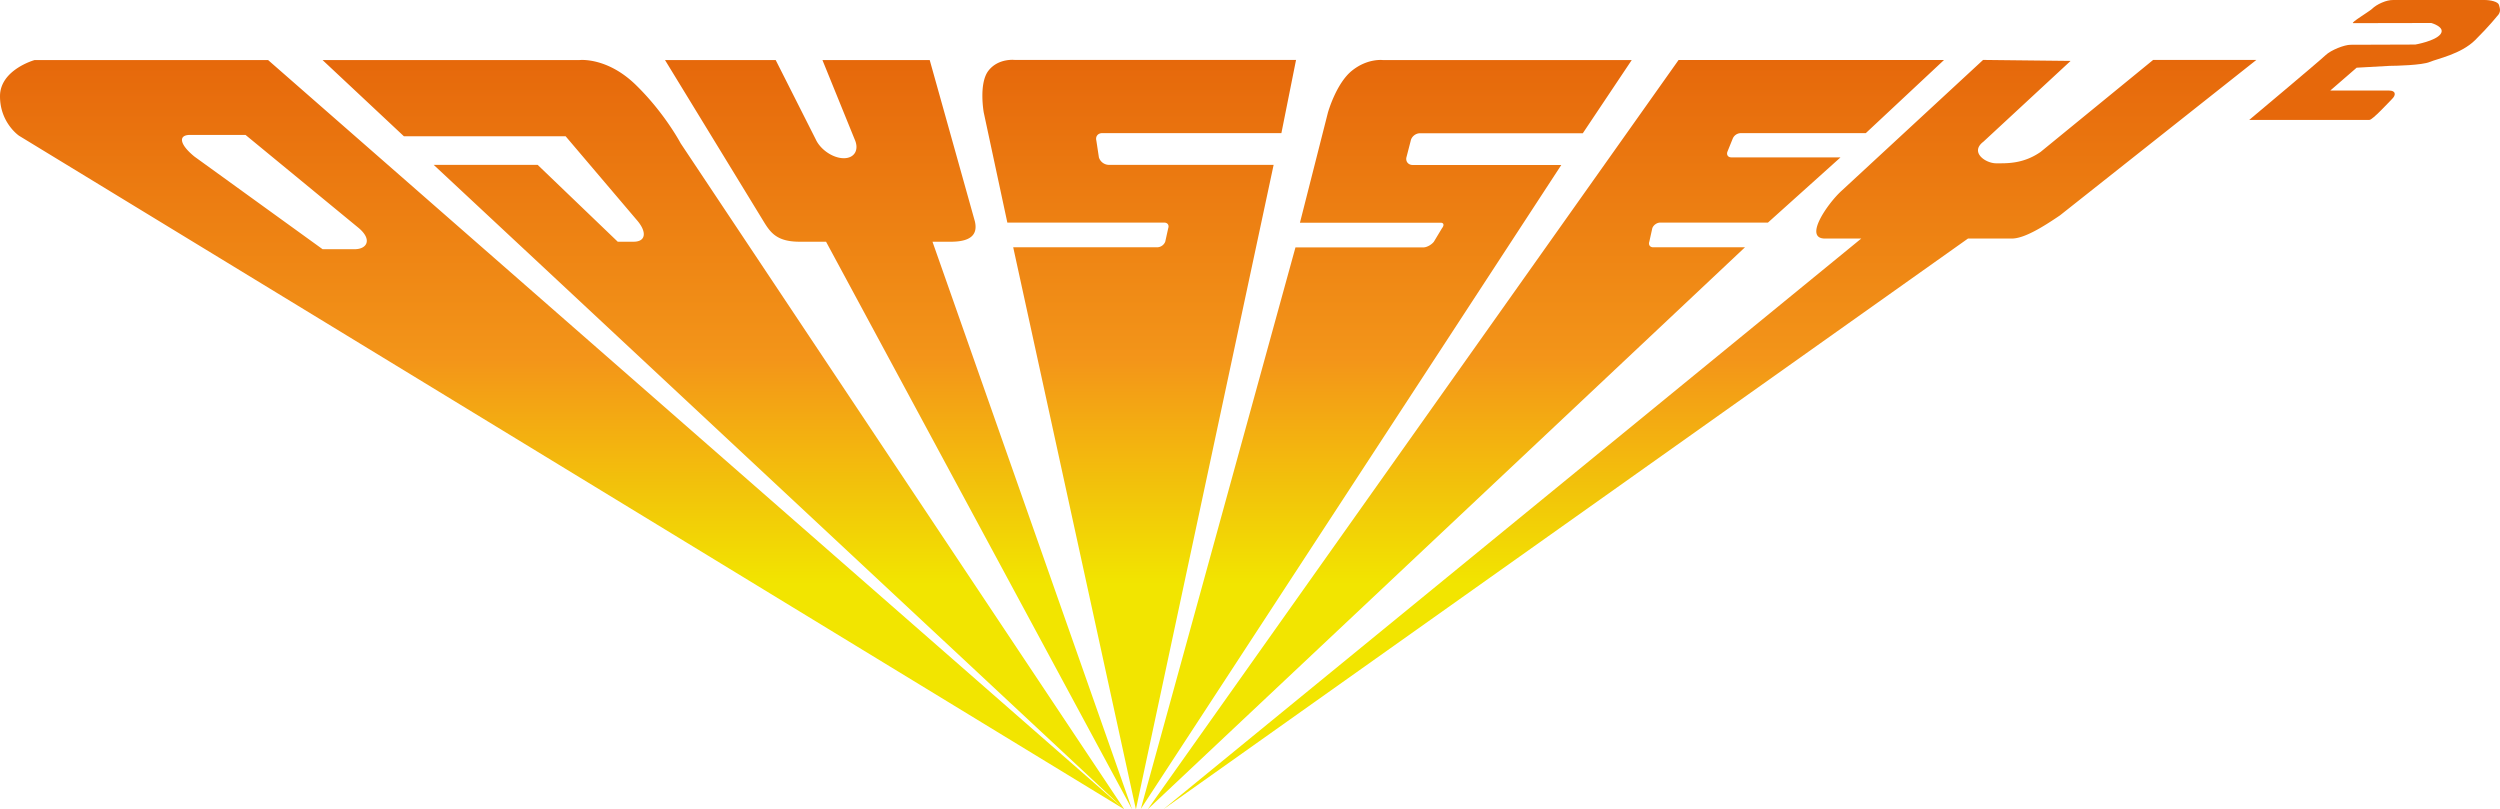 <?xml version="1.0" encoding="UTF-8" standalone="no"?>
<svg
   xmlns:dc="http://purl.org/dc/elements/1.1/"
   xmlns:cc="http://creativecommons.org/ns#"
   xmlns:rdf="http://www.w3.org/1999/02/22-rdf-syntax-ns#"
   xmlns:svg="http://www.w3.org/2000/svg"
   xmlns="http://www.w3.org/2000/svg"
   xmlns:sodipodi="http://sodipodi.sourceforge.net/DTD/sodipodi-0.dtd"
   xmlns:inkscape="http://www.inkscape.org/namespaces/inkscape"
   viewBox="0 0 214.591 69.476"
   version="1.1"
   id="svg13"
   sodipodi:docname="logo.svg"
   inkscape:export-filename="logo.png"
   inkscape:export-xdpi="345.44305"
   inkscape:export-ydpi="345.44305"
   inkscape:version="1.0.2 (e86c870879, 2021-01-15)">
  <defs
     id="defs17" />
  <sodipodi:namedview
     pagecolor="#ffffff"
     bordercolor="#666666"
     borderopacity="1"
     objecttolerance="10"
     gridtolerance="10"
     guidetolerance="10"
     inkscape:pageopacity="0"
     inkscape:pageshadow="2"
     inkscape:window-width="1920"
     inkscape:window-height="1017"
     id="namedview15"
     showgrid="false"
     inkscape:zoom="1.3234478"
     inkscape:cx="107.2955"
     inkscape:cy="34.737999"
     inkscape:window-x="-8"
     inkscape:window-y="-8"
     inkscape:window-maximized="1"
     inkscape:current-layer="svg13"
     inkscape:document-rotation="0" />
  <linearGradient
     id="a"
     gradientUnits="userSpaceOnUse"
     x1="96.838"
     y1="69.477"
     x2="96.838"
     y2="5.135">
    <stop
       offset=".3"
       stop-color="#f2e500"
       id="stop2" />
    <stop
       offset=".6"
       stop-color="#f39519"
       id="stop4" />
    <stop
       offset="1"
       stop-color="#e6680b"
       id="stop6" />
  </linearGradient>
  <path
     d="M16.7 13.447c-1.273-1.029-1.444-1.866-.385-1.866h4.761l9.654 7.941c1.273 1.033.774 1.869-.285 1.869h-2.754L16.7 13.447zM1.635 11.652L96.507 69.47 58.425 12.302s-1.374-2.608-3.853-5.017c-2.476-2.409-4.835-2.129-4.835-2.129H27.688l6.983 6.542h13.882l6.102 7.182c.901 1.032.784 1.868-.261 1.868h-1.37l-6.873-6.596h-8.923L96.507 69.47 23.013 5.155H2.969S0 5.982 0 8.262c0 2.284 1.635 3.39 1.635 3.39zM97.173 69.47L80.041 20.748h1.709c1.658-.035 2.181-.675 1.93-1.746L79.803 5.155h-9.208l2.764 6.802c.409.897-.007 1.624-.928 1.624s-2.004-.727-2.413-1.624l-3.435-6.802h-9.5l8.31 13.601c.633 1.029 1.092 1.955 3.106 1.991h2.406L97.173 69.47zm2.681 0l69.07-48.993h3.753c1.062 0 2.63-.962 4.145-1.991l16.855-13.341h-8.86l-9.664 7.899c-1.494 1.032-2.882.974-3.806.974s-2.282-.952-1.106-1.849l7.493-6.941-7.513-.084-12.173 11.257c-1.166 1.068-3.318 4.133-1.34 4.075h3.056L99.854 69.47zm-2.352.006l11.822-55.325H95.163a.914.914 0 0 1-.838-.643l-.218-1.438c-.094-.357.134-.643.503-.643h15.38l1.257-6.281H87.121s-1.418-.177-2.272.917-.409 3.585-.409 3.585l2.027 9.459h13.474c.278 0 .429.215.335.483l-.255 1.154a.761.761 0 0 1-.67.482H86.97l10.532 48.25zm.422-.041l36.092-55.274h-12.76c-.365 0-.61-.29-.536-.643l.372-1.437c.07-.357.425-.643.794-.643h13.977l4.199-6.281h-21.345s-1.327-.177-2.677.917c-1.354 1.093-2.054 3.586-2.054 3.586l-2.402 9.456h12.076c.275 0 .325.215.111.482l-.694 1.155c-.214.267-.613.482-.891.482h-10.987l-13.275 48.2zm.59.035l51.267-48.243h-7.874c-.278 0-.429-.215-.335-.482l.255-1.154c.094-.267.392-.483.67-.483h9.255l6.232-5.599h-9.375c-.278 0-.429-.215-.335-.482l.452-1.116a.761.761 0 0 1 .67-.482h10.756l6.718-6.281h-22.785L98.514 69.47z"
     fill="url(#a)"
     id="path9" />
  <path
     d="M203.381 10.292h-10.314s6.032-5.056 6.534-5.539c.493-.473 1.652-.91 2.161-.91l5.562-.019s1.726-.296 2.168-.904c.439-.605-.797-.946-.797-.946l-6.705.013c-.292 0 1.38-1 1.608-1.219.221-.212.503-.392.855-.543.349-.151.67-.225.965-.225h7.848c.509 0 1.163.145 1.236.421.074.28.221.605-.174.984 0 0-.66.836-1.873 2.039-1.213 1.2-3.243 1.596-3.897 1.875-.657.28-2.932.334-3.441.334l-2.831.158-2.265 1.962h5.043c.278 0 .439.077.482.228.044.148-.043.331-.265.54-.225.22-1.625 1.751-1.9 1.751z"
     fill="#e6680b"
     id="path11" />
</svg>

